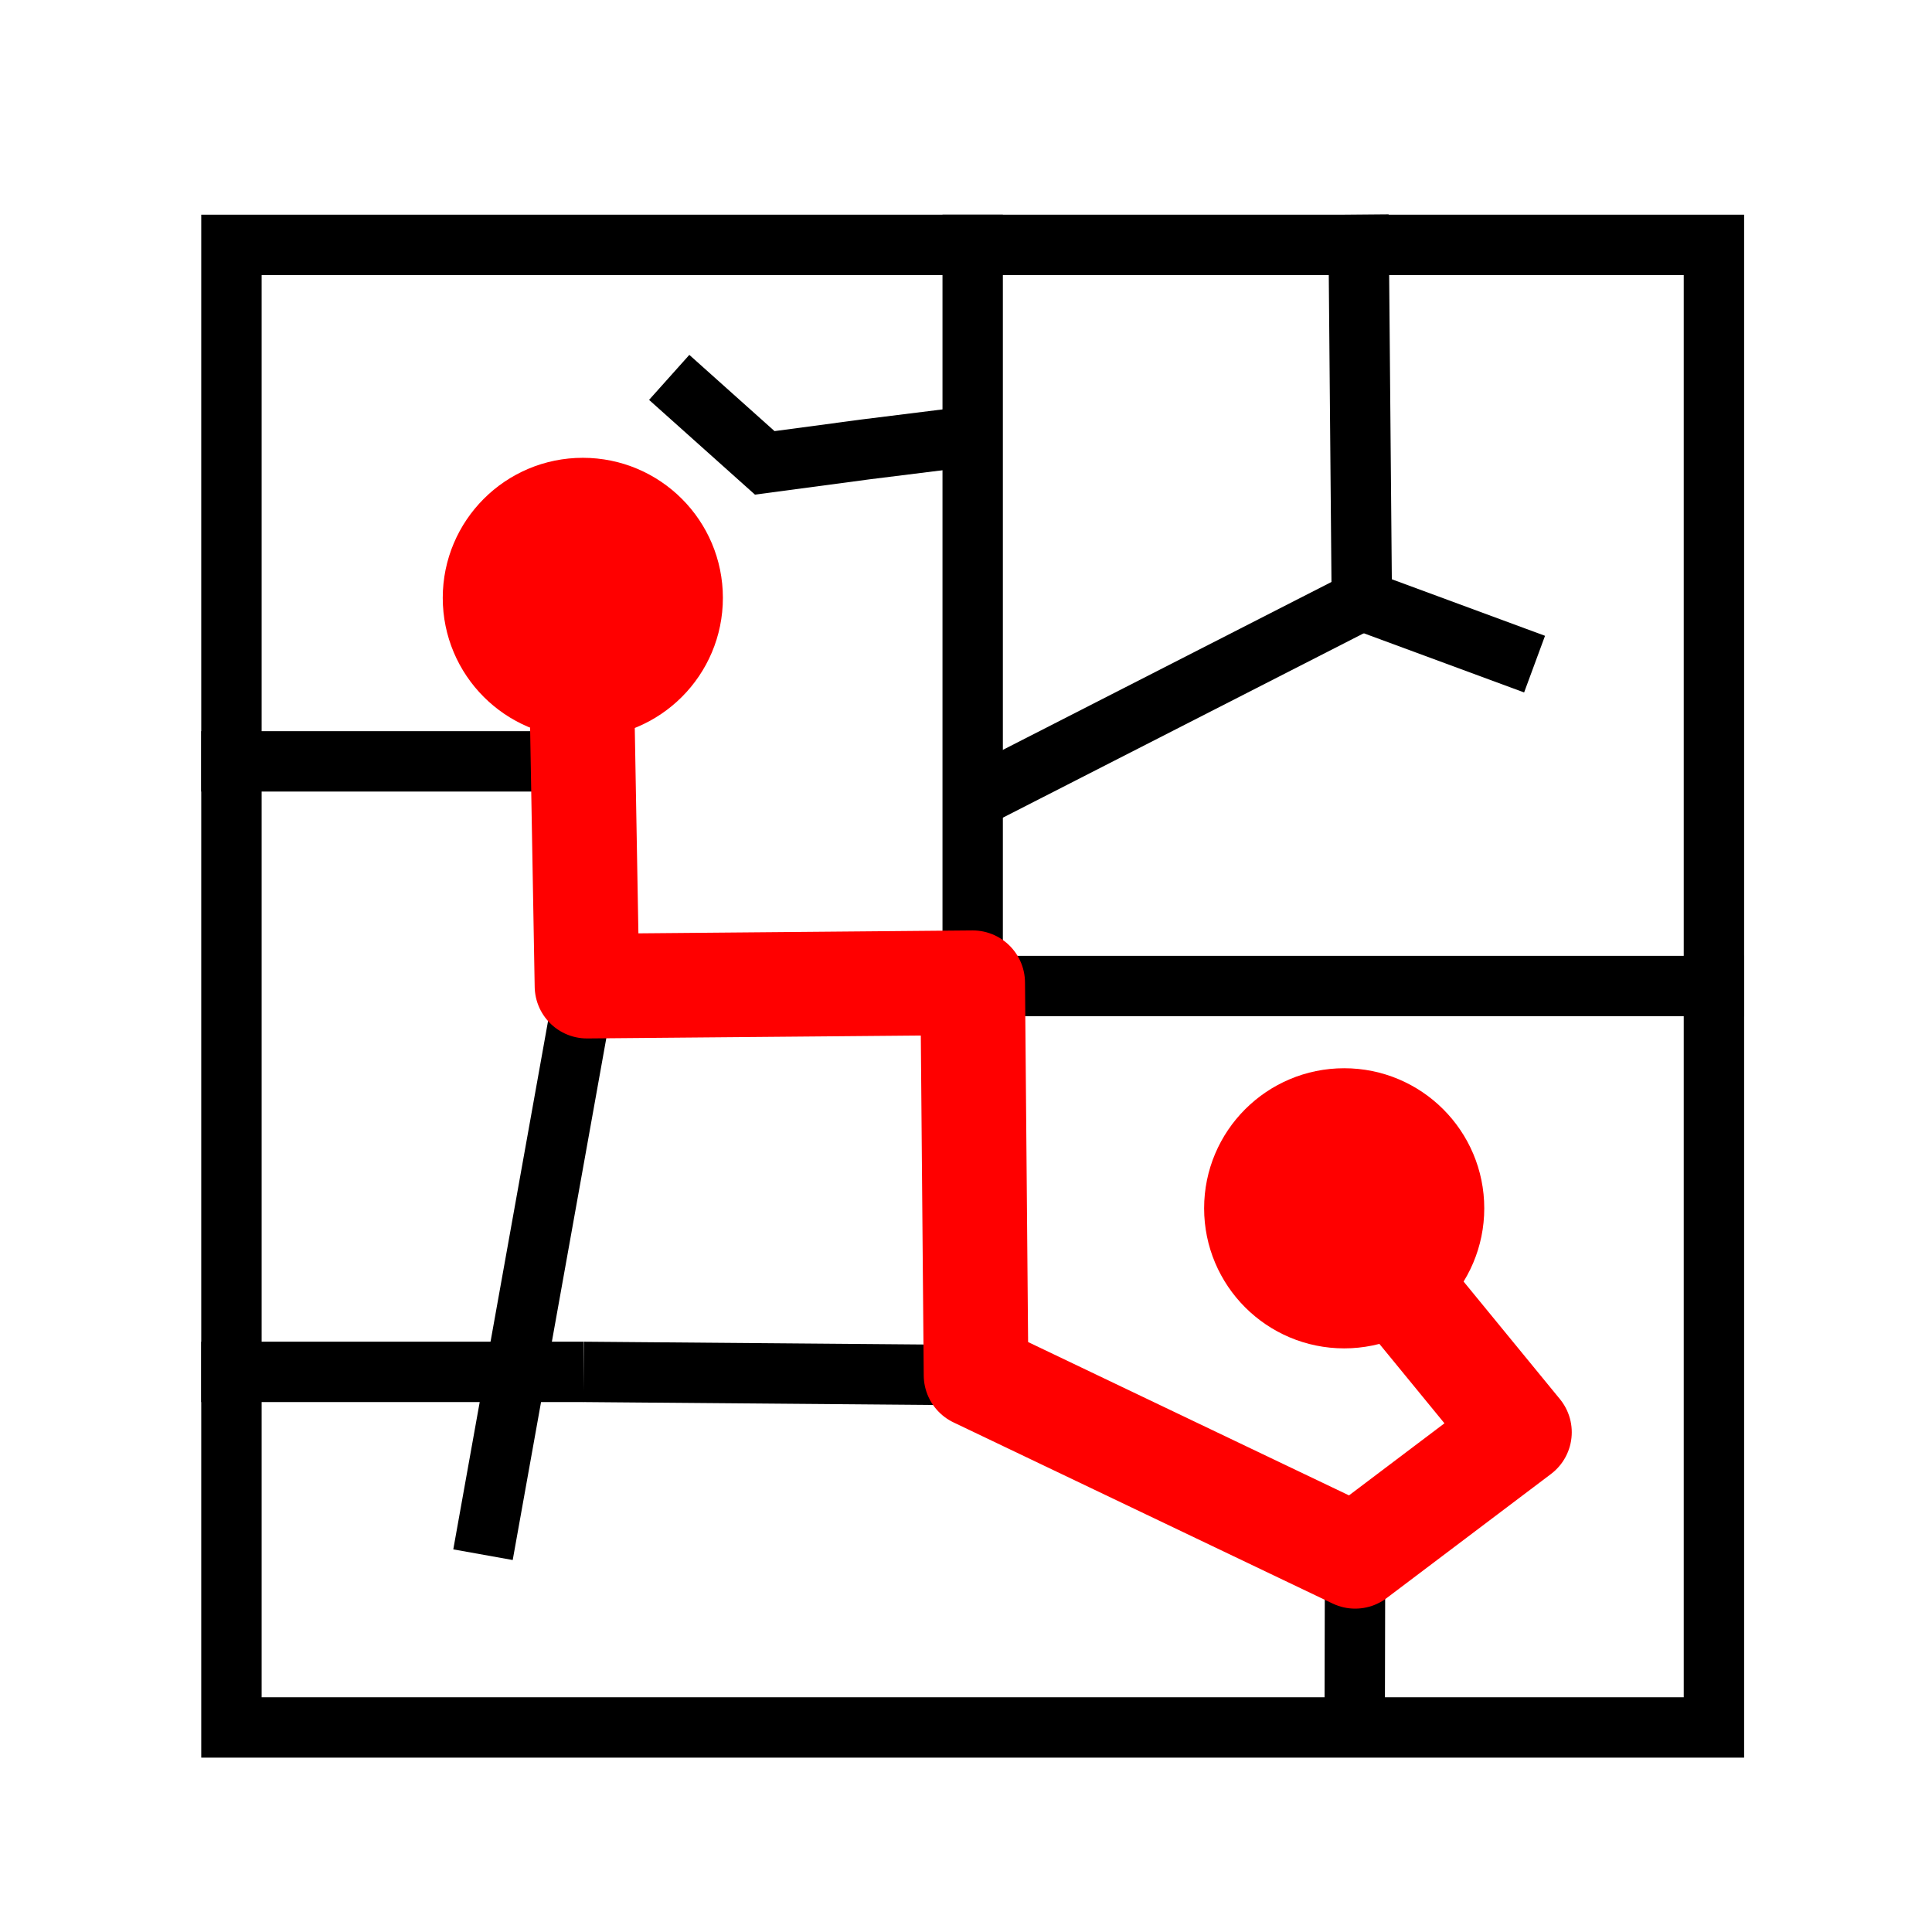 <?xml version="1.0" encoding="utf-8"?>
<!-- Generator: Adobe Illustrator 15.0.0, SVG Export Plug-In . SVG Version: 6.00 Build 0)  -->
<!DOCTYPE svg PUBLIC "-//W3C//DTD SVG 1.1//EN" "http://www.w3.org/Graphics/SVG/1.1/DTD/svg11.dtd">
<svg version="1.1" xmlns="http://www.w3.org/2000/svg" xmlns:xlink="http://www.w3.org/1999/xlink" x="0px" y="0px" width="24px"
	 height="24px" viewBox="0 0 24 24" enable-background="new 0 0 24 24" xml:space="preserve">
<g id="svg2" sodipodi:docname="buffer.png" inkscape:version="0.48.3.1 r9886" xmlns:inkscape="http://www.inkscape.org/namespaces/inkscape" xmlns:sodipodi="http://sodipodi.sourceforge.net/DTD/sodipodi-0.dtd" xmlns:svg="http://www.w3.org/2000/svg" xmlns:cc="http://creativecommons.org/ns#" xmlns:rdf="http://www.w3.org/1999/02/22-rdf-syntax-ns#" xmlns:dc="http://purl.org/dc/elements/1.1/">
	<g>
		<g>
			<path d="M20.916,3.417v17.667H3.25V3.417H20.916 M21.666,2.667H2.5v19.167h19.166V2.667L21.666,2.667z"/>
		</g>
		<line fill="none" stroke="#000000" stroke-width="0.75" stroke-miterlimit="10" x1="2.5" y1="17.042" x2="7.25" y2="17.042"/>
		<line fill="none" stroke="#000000" stroke-width="0.75" stroke-miterlimit="10" x1="7.333" y1="12.249" x2="21.666" y2="12.249"/>
		<line fill="none" stroke="#000000" stroke-width="0.75" stroke-miterlimit="10" x1="16.917" y1="7.458" x2="19.063" y2="8.25"/>
		<polyline fill="none" stroke="#000000" stroke-width="0.75" stroke-miterlimit="10" points="8.313,4.688 9.5,5.75 10.75,5.583 
			12.083,5.417 		"/>
		<line fill="none" stroke="#000000" stroke-width="0.75" stroke-miterlimit="10" x1="2.5" y1="9.458" x2="7.5" y2="9.458"/>
		<polyline fill="none" stroke="#000000" stroke-width="0.75" stroke-miterlimit="10" points="12.083,2.667 12.083,12.25 
			12.167,17.083 16.833,19.333 18.938,17.813 16.75,15.125 		"/>
		<polyline fill="none" stroke="#000000" stroke-width="0.75" stroke-miterlimit="10" points="16.875,2.667 16.917,7.458 
			12.063,9.938 		"/>
		<polyline fill="none" stroke="#000000" stroke-width="0.75" stroke-miterlimit="10" points="7.25,7.438 7.267,12.249 6,19.313 		
			"/>
	</g>
	
		<sodipodi:namedview  id="namedview4" inkscape:window-maximized="1" inkscape:current-layer="svg2" inkscape:window-y="24" inkscape:window-x="65" inkscape:window-height="876" inkscape:window-width="1375" inkscape:pageshadow="2" inkscape:pageopacity="0" borderopacity="1" inkscape:cy="0.5315574" inkscape:cx="49.680464" guidetolerance="10" inkscape:zoom="9.8333333" gridtolerance="10" objecttolerance="10" bordercolor="#666666" showgrid="false" pagecolor="#ffffff">
		</sodipodi:namedview>
	<line fill="none" stroke="#000000" stroke-width="0.75" stroke-miterlimit="10" x1="7.25" y1="17.042" x2="12.167" y2="17.083"/>
	<line fill="none" stroke="#000000" stroke-width="0.75" stroke-miterlimit="10" x1="16.833" y1="19.333" x2="16.828" y2="21.667"/>
</g>
<g id="Ebene_2">
	
		<polyline fill="none" stroke="#FF0000" stroke-width="1.3" stroke-linecap="round" stroke-linejoin="round" stroke-miterlimit="10" points="
		16.792,15.25 18.875,17.792 16.834,19.333 12.125,17.083 12.083,12.208 7.292,12.25 7.208,7.5 	"/>
	<circle fill="#FF0000" stroke="#FF0000" stroke-miterlimit="10" cx="7.24" cy="7.427" r="1.24"/>
	<circle fill="#FF0000" stroke="#FF0000" stroke-miterlimit="10" cx="16.698" cy="15.01" r="1.24"/>
</g>
</svg>
